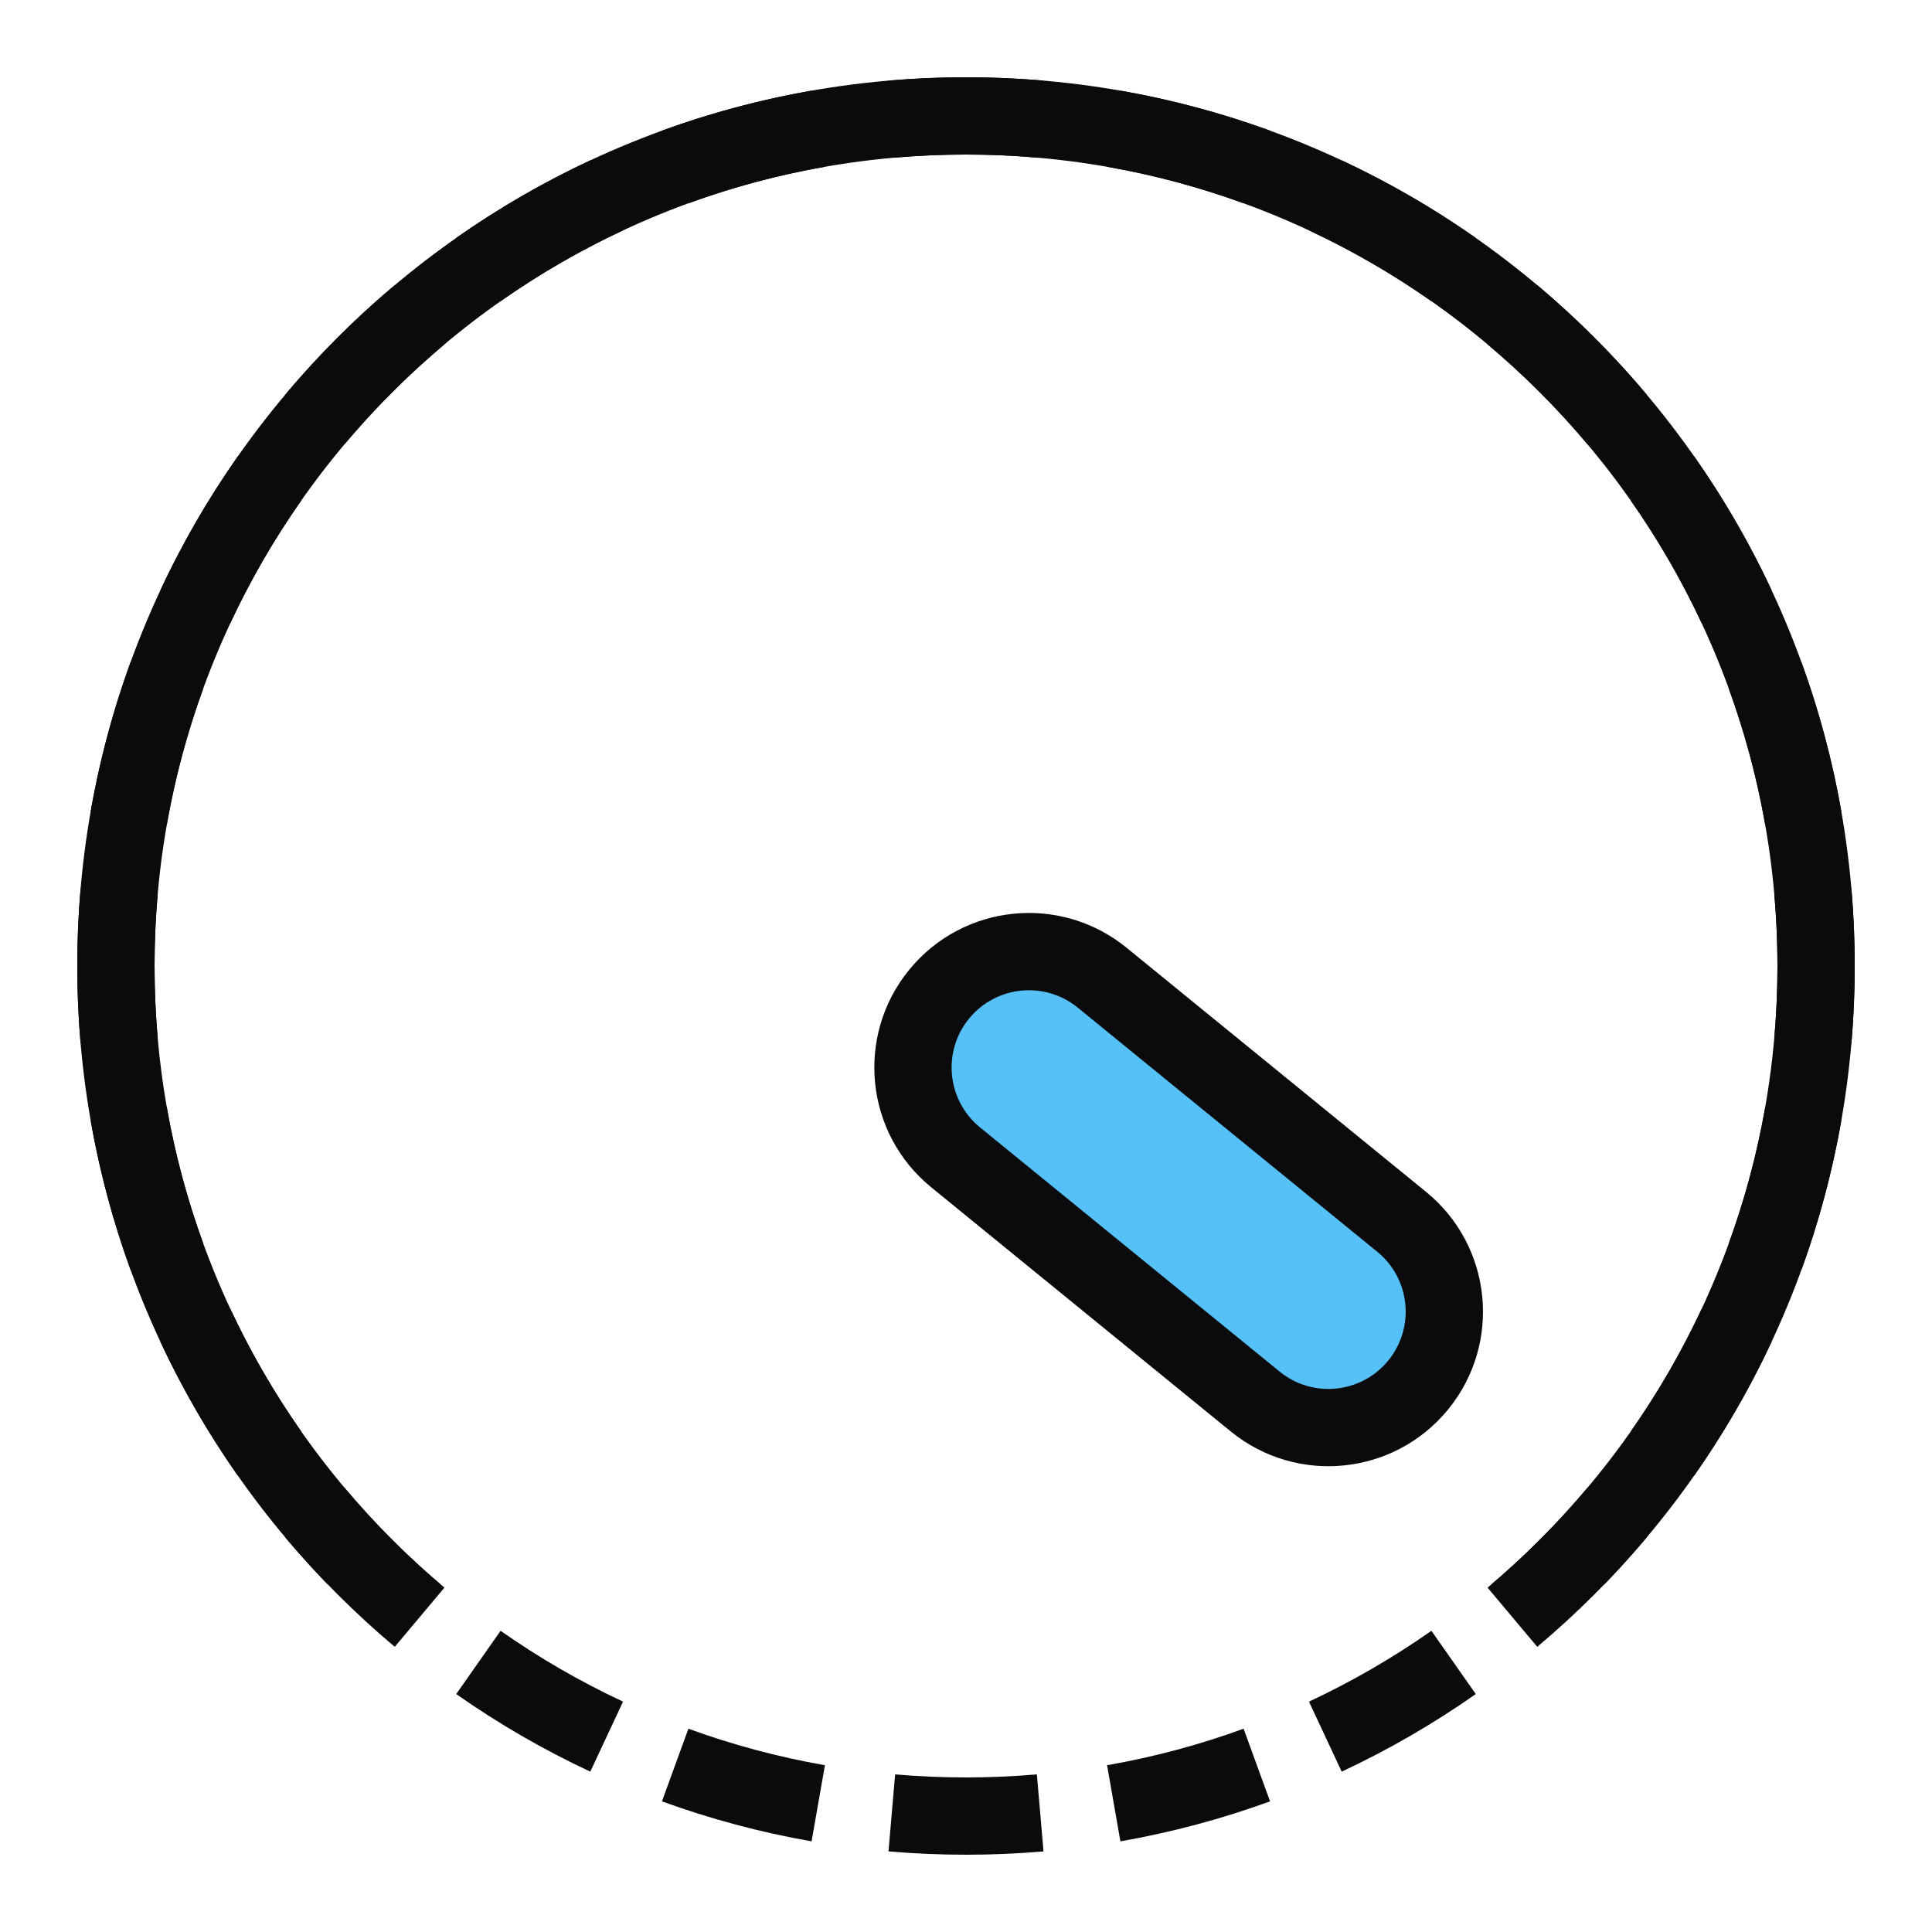 <svg width="50" height="50" viewBox="0 0 50 50" fill="none" xmlns="http://www.w3.org/2000/svg">
<path fill-rule="evenodd" clip-rule="evenodd" d="M47.914 27.006L45.921 26.834C45.973 26.23 46 25.618 46 25C46 24.382 45.973 23.77 45.921 23.166L47.914 22.994C47.971 23.655 48 24.324 48 25C48 25.676 47.971 26.345 47.914 27.006ZM47.654 21.004L45.684 21.349C45.471 20.132 45.153 18.951 44.739 17.816L46.619 17.131C47.072 18.376 47.42 19.67 47.654 21.004ZM45.85 15.277L44.038 16.124C43.518 15.011 42.904 13.952 42.205 12.955L43.842 11.807C44.608 12.898 45.281 14.059 45.85 15.277ZM42.62 10.216L41.088 11.502C40.301 10.566 39.434 9.699 38.498 8.912L39.784 7.38C40.809 8.242 41.758 9.191 42.62 10.216ZM38.193 6.158L37.045 7.795C36.048 7.096 34.989 6.482 33.876 5.962L34.723 4.15C35.941 4.719 37.102 5.392 38.193 6.158ZM32.869 3.381L32.184 5.261C31.049 4.847 29.868 4.529 28.651 4.316L28.996 2.346C30.33 2.58 31.624 2.928 32.869 3.381ZM27.006 2.086L26.834 4.079C26.23 4.027 25.618 4 25 4C24.382 4 23.77 4.027 23.166 4.079L22.994 2.086C23.655 2.029 24.324 2 25 2C25.676 2 26.345 2.029 27.006 2.086ZM21.004 2.346L21.349 4.316C20.132 4.529 18.951 4.847 17.816 5.261L17.131 3.381C18.376 2.928 19.67 2.58 21.004 2.346ZM15.277 4.15L16.124 5.962C15.011 6.482 13.952 7.096 12.955 7.795L11.807 6.158C12.898 5.392 14.059 4.719 15.277 4.15ZM10.216 7.38L11.502 8.912C10.566 9.699 9.699 10.566 8.912 11.502L7.38 10.216C8.242 9.191 9.191 8.242 10.216 7.38ZM6.158 11.807L7.795 12.955C7.096 13.952 6.482 15.011 5.962 16.124L4.15 15.277C4.719 14.059 5.392 12.898 6.158 11.807ZM3.381 17.131L5.261 17.816C4.847 18.951 4.529 20.132 4.316 21.349L2.346 21.004C2.58 19.67 2.928 18.376 3.381 17.131ZM2.086 22.994C2.029 23.655 2 24.324 2 25C2 25.676 2.029 26.345 2.086 27.006L4.079 26.834C4.027 26.23 4 25.618 4 25C4 24.382 4.027 23.77 4.079 23.166L2.086 22.994ZM2.346 28.996L4.316 28.651C4.529 29.868 4.847 31.049 5.261 32.184L3.381 32.869C2.928 31.624 2.58 30.33 2.346 28.996ZM4.15 34.723L5.962 33.876C6.482 34.989 7.096 36.048 7.795 37.045L6.158 38.193C5.392 37.102 4.719 35.941 4.15 34.723ZM7.38 39.784L8.912 38.498C9.699 39.434 10.566 40.301 11.502 41.088L10.216 42.62C9.191 41.758 8.242 40.809 7.38 39.784ZM11.807 43.842L12.955 42.205C13.952 42.904 15.011 43.518 16.124 44.038L15.277 45.85C14.059 45.281 12.898 44.608 11.807 43.842ZM17.131 46.619L17.816 44.739C18.951 45.153 20.132 45.471 21.349 45.684L21.004 47.654C19.67 47.42 18.376 47.072 17.131 46.619ZM22.994 47.914L23.166 45.921C23.77 45.973 24.382 46 25 46C25.618 46 26.23 45.973 26.834 45.921L27.006 47.914C26.345 47.971 25.676 48 25 48C24.324 48 23.655 47.971 22.994 47.914ZM28.996 47.654L28.651 45.684C29.868 45.471 31.049 45.153 32.184 44.739L32.869 46.619C31.624 47.072 30.33 47.42 28.996 47.654ZM34.723 45.85L33.876 44.038C34.989 43.518 36.048 42.904 37.045 42.205L38.193 43.842C37.102 44.608 35.941 45.281 34.723 45.85ZM39.784 42.62L38.498 41.088C39.434 40.301 40.301 39.434 41.088 38.498L42.62 39.784C41.758 40.809 40.809 41.758 39.784 42.62ZM43.842 38.193L42.205 37.045C42.904 36.048 43.518 34.989 44.038 33.876L45.85 34.723C45.281 35.941 44.608 37.102 43.842 38.193ZM46.619 32.869L44.739 32.184C45.153 31.049 45.471 29.868 45.684 28.651L47.654 28.996C47.42 30.33 47.072 31.624 46.619 32.869Z" fill="#0B0B0E"/>
<path fill-rule="evenodd" clip-rule="evenodd" d="M38.602 41C43.129 37.148 46 31.409 46 25C46 13.402 36.598 4 25 4C13.402 4 4 13.402 4 25C4 31.409 6.871 37.148 11.398 41H8.477C4.468 36.86 2 31.218 2 25C2 12.297 12.297 2 25 2C37.703 2 48 12.297 48 25C48 31.218 45.532 36.86 41.523 41H38.602Z" fill="#0B0B0E"/>
<path d="M36.274 31.62L28.523 25.302C27.239 24.256 25.349 24.448 24.302 25.733C23.255 27.017 23.448 28.907 24.732 29.953L32.484 36.271C33.768 37.318 35.658 37.125 36.705 35.841C37.751 34.557 37.559 32.667 36.274 31.62Z" fill="#55C1F6"/>
<path fill-rule="evenodd" clip-rule="evenodd" d="M23.527 25.101C24.923 23.388 27.442 23.131 29.155 24.527L36.906 30.845C38.619 32.241 38.876 34.76 37.48 36.473C36.084 38.185 33.565 38.442 31.852 37.046L24.101 30.728C22.388 29.333 22.131 26.813 23.527 25.101ZM27.891 26.077C27.035 25.38 25.775 25.508 25.077 26.364C24.38 27.22 24.508 28.48 25.364 29.178L33.116 35.496C33.972 36.194 35.232 36.065 35.929 35.209C36.627 34.353 36.499 33.093 35.643 32.395L27.891 26.077Z" fill="#0B0B0E"/>
</svg>
